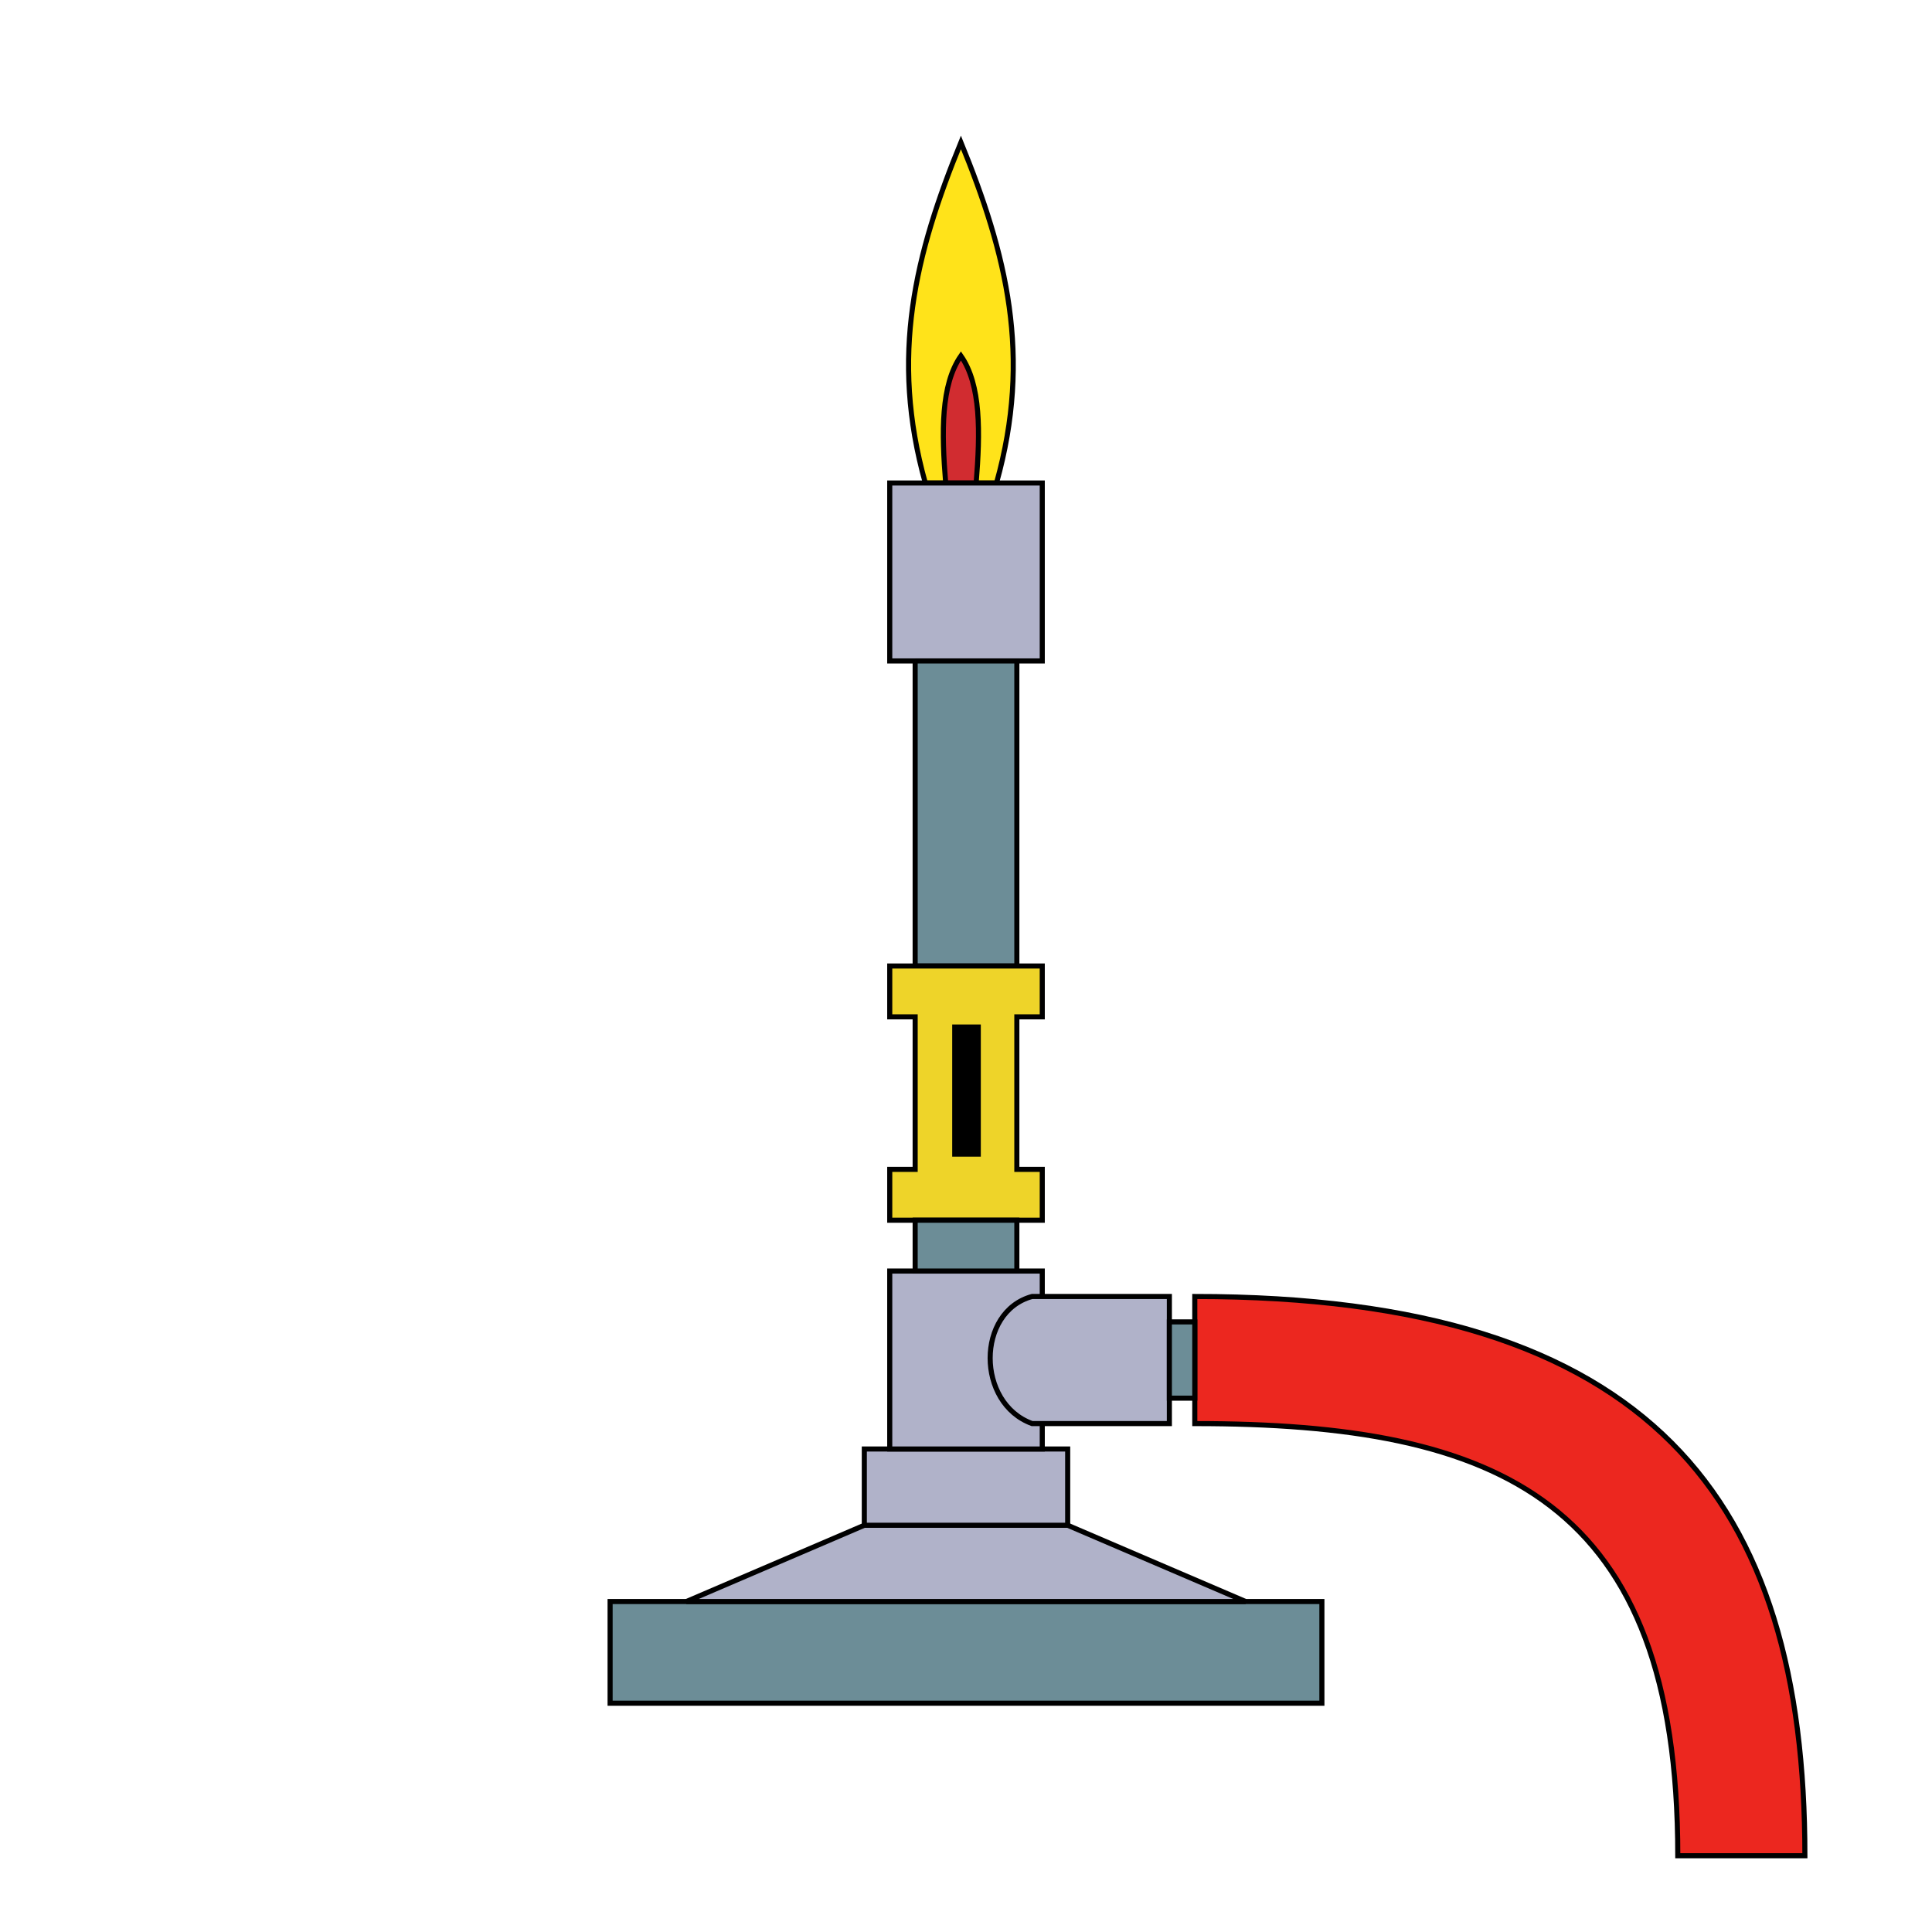 <?xml version="1.0" encoding="UTF-8" standalone="no"?>
<!-- Created with Inkscape (http://www.inkscape.org/) -->

<svg
   xmlns:dc="http://purl.org/dc/elements/1.1/"
   xmlns:cc="http://creativecommons.org/ns#"
   xmlns:rdf="http://www.w3.org/1999/02/22-rdf-syntax-ns#"
   xmlns:svg="http://www.w3.org/2000/svg"
   xmlns="http://www.w3.org/2000/svg"
   xmlns:sodipodi="http://sodipodi.sourceforge.net/DTD/sodipodi-0.dtd"
   xmlns:inkscape="http://www.inkscape.org/namespaces/inkscape"
   id="svg2"
   version="1.1"
   inkscape:version="0.48.3.1 r9886"
   width="380"
   height="380"
   sodipodi:docname="burner.svg">
  <defs
     id="defs6" />
  <sodipodi:namedview
     pagecolor="#ffffff"
     bordercolor="#666666"
     borderopacity="1"
     objecttolerance="10"
     gridtolerance="10"
     guidetolerance="10"
     inkscape:pageopacity="0"
     inkscape:pageshadow="2"
     inkscape:window-width="1280"
     inkscape:window-height="724"
     id="namedview4"
     showgrid="false"
     inkscape:zoom="0.62105263"
     inkscape:cx="-5.7519405"
     inkscape:cy="292.36198"
     inkscape:window-x="0"
     inkscape:window-y="24"
     inkscape:window-maximized="1"
     inkscape:current-layer="svg2">
    <inkscape:grid
       type="xygrid"
       id="grid2987" />
  </sodipodi:namedview>
  <g
     id="g3845">
    <path
       sodipodi:nodetypes="ccc"
       inkscape:connector-curvature="0"
       d="m 196,95 c 7,-25 2,-45 -7,-67 -9,22 -14,42 -7,67 z"
       style="fill:#ffe31a;stroke:#000000;stroke-width:1px;stroke-linecap:butt;stroke-linejoin:miter;stroke-opacity:1;fill-opacity:1"
       id="path2989-6-6" />
    <path
       sodipodi:nodetypes="ccc"
       inkscape:connector-curvature="0"
       d="m 186,95 c -0.797,-9.931 -0.971,-19.307 3,-25 3.971,5.693 3.797,15.069 3,25 z"
       style="fill:#d12c30;stroke:#000000;stroke-width:1px;stroke-linecap:butt;stroke-linejoin:miter;stroke-opacity:1;fill-opacity:1"
       id="path3029-0" />
    <path
       inkscape:connector-curvature="0"
       id="path3050"
       d="m 175,95 30,0 0,35 -30,0 z"
       style="fill:#b0b2c9;stroke:#000000;stroke-width:1px;stroke-linecap:butt;stroke-linejoin:miter;stroke-opacity:1;fill-opacity:1" />
    <path
       d="m 180,130 0,60 m 0,-60 20,0 0,60 -20,0"
       style="fill:#6c8d97;stroke:#000000;stroke-width:1px;stroke-linecap:butt;stroke-linejoin:miter;stroke-opacity:1;fill-opacity:1"
       id="path3052-9" />
    <path
       sodipodi:nodetypes="ccccccccccccc"
       inkscape:connector-curvature="0"
       id="path3073"
       d="m 205,190 0,10 -5,0 0,30 5,0 0,10 -30,0 0,-10 5,0 0,-30 -5,0 0,-10 z"
       style="fill:#eed429;stroke:#000000;stroke-width:1px;stroke-linecap:butt;stroke-linejoin:miter;stroke-opacity:1;fill-opacity:1" />
    <path
       inkscape:connector-curvature="0"
       id="path3075"
       d="m 120,335 0,-20 140,0 0,20 z"
       style="fill:#6c8d97;stroke:#000000;stroke-width:1px;stroke-linecap:butt;stroke-linejoin:miter;stroke-opacity:1;color:#000000;fill-opacity:1;fill-rule:nonzero;stroke-miterlimit:4;stroke-dasharray:none;stroke-dashoffset:0;marker:none;visibility:visible;display:inline;overflow:visible;enable-background:accumulate" />
    <path
       sodipodi:nodetypes="ccccc"
       inkscape:connector-curvature="0"
       id="path3077"
       d="m 210,300 -40,0 -35,15 110,0 z"
       style="fill:#b0b2c9;stroke:#000000;stroke-width:1px;stroke-linecap:butt;stroke-linejoin:miter;stroke-opacity:1;color:#000000;fill-opacity:1;fill-rule:nonzero;stroke-miterlimit:4;stroke-dasharray:none;stroke-dashoffset:0;marker:none;visibility:visible;display:inline;overflow:visible;enable-background:accumulate" />
    <path
       inkscape:connector-curvature="0"
       id="path3079"
       d="m 170,300 0,-15 40,0 0,15 z"
       style="fill:#b0b2c9;stroke:#000000;stroke-width:1px;stroke-linecap:butt;stroke-linejoin:miter;stroke-opacity:1;color:#000000;fill-opacity:1;fill-rule:nonzero;stroke-miterlimit:4;stroke-dasharray:none;stroke-dashoffset:0;marker:none;visibility:visible;display:inline;overflow:visible;enable-background:accumulate" />
    <path
       inkscape:connector-curvature="0"
       id="path3081"
       d="m 175,285 0,-35 30,0 0,35 z"
       style="fill:#b0b2c9;stroke:#000000;stroke-width:1px;stroke-linecap:butt;stroke-linejoin:miter;stroke-opacity:1;color:#000000;fill-opacity:1;fill-rule:nonzero;stroke-miterlimit:4;stroke-dasharray:none;stroke-dashoffset:0;marker:none;visibility:visible;display:inline;overflow:visible;enable-background:accumulate" />
    <path
       inkscape:connector-curvature="0"
       id="path3083"
       d="m 180,250 0,-10 20,0 0,10 z"
       style="fill:#6c8d97;stroke:#000000;stroke-width:1px;stroke-linecap:butt;stroke-linejoin:miter;stroke-opacity:1;color:#000000;fill-opacity:1;fill-rule:nonzero;stroke-miterlimit:4;stroke-dasharray:none;stroke-dashoffset:0;marker:none;visibility:visible;display:inline;overflow:visible;enable-background:accumulate" />
    <path
       inkscape:connector-curvature="0"
       id="path3861"
       d="m 187.786,227 0,-25 4.629,0 0,25 z"
       style="fill:#000000;stroke:#000000;stroke-width:1px;stroke-linecap:butt;stroke-linejoin:miter;stroke-opacity:1;fill-opacity:1" />
    <path
       sodipodi:nodetypes="ccccc"
       inkscape:connector-curvature="0"
       id="path2994"
       d="m 203,280 c -11,-4 -11,-22 0,-25 l 27,0 0,25 z"
       style="fill:#b0b2c9;stroke:#000000;stroke-width:1px;stroke-linecap:butt;stroke-linejoin:miter;stroke-opacity:1;color:#000000;fill-opacity:1;fill-rule:nonzero;stroke-miterlimit:4;stroke-dasharray:none;stroke-dashoffset:0;marker:none;visibility:visible;display:inline;overflow:visible;enable-background:accumulate" />
    <path
       sodipodi:nodetypes="ccccc"
       inkscape:connector-curvature="0"
       id="path3807"
       d="m 330,365 c 0,-70 -35,-85 -95,-85 l 0,-25 c 90,0 120,40 120,110 z"
       style="fill:#ec271f;fill-opacity:1;stroke:#000000;stroke-width:1px;stroke-linecap:butt;stroke-linejoin:miter;stroke-opacity:1" />
    <path
       inkscape:connector-curvature="0"
       id="path3826"
       d="m 230,275 5,0 0,-15 -5,0 z"
       style="fill:#6c8d97;stroke:#000000;stroke-width:1px;stroke-linecap:butt;stroke-linejoin:miter;stroke-opacity:1;color:#000000;fill-opacity:1;fill-rule:nonzero;stroke-miterlimit:4;stroke-dasharray:none;stroke-dashoffset:0;marker:none;visibility:visible;display:inline;overflow:visible;enable-background:accumulate" />
  </g>
</svg>
